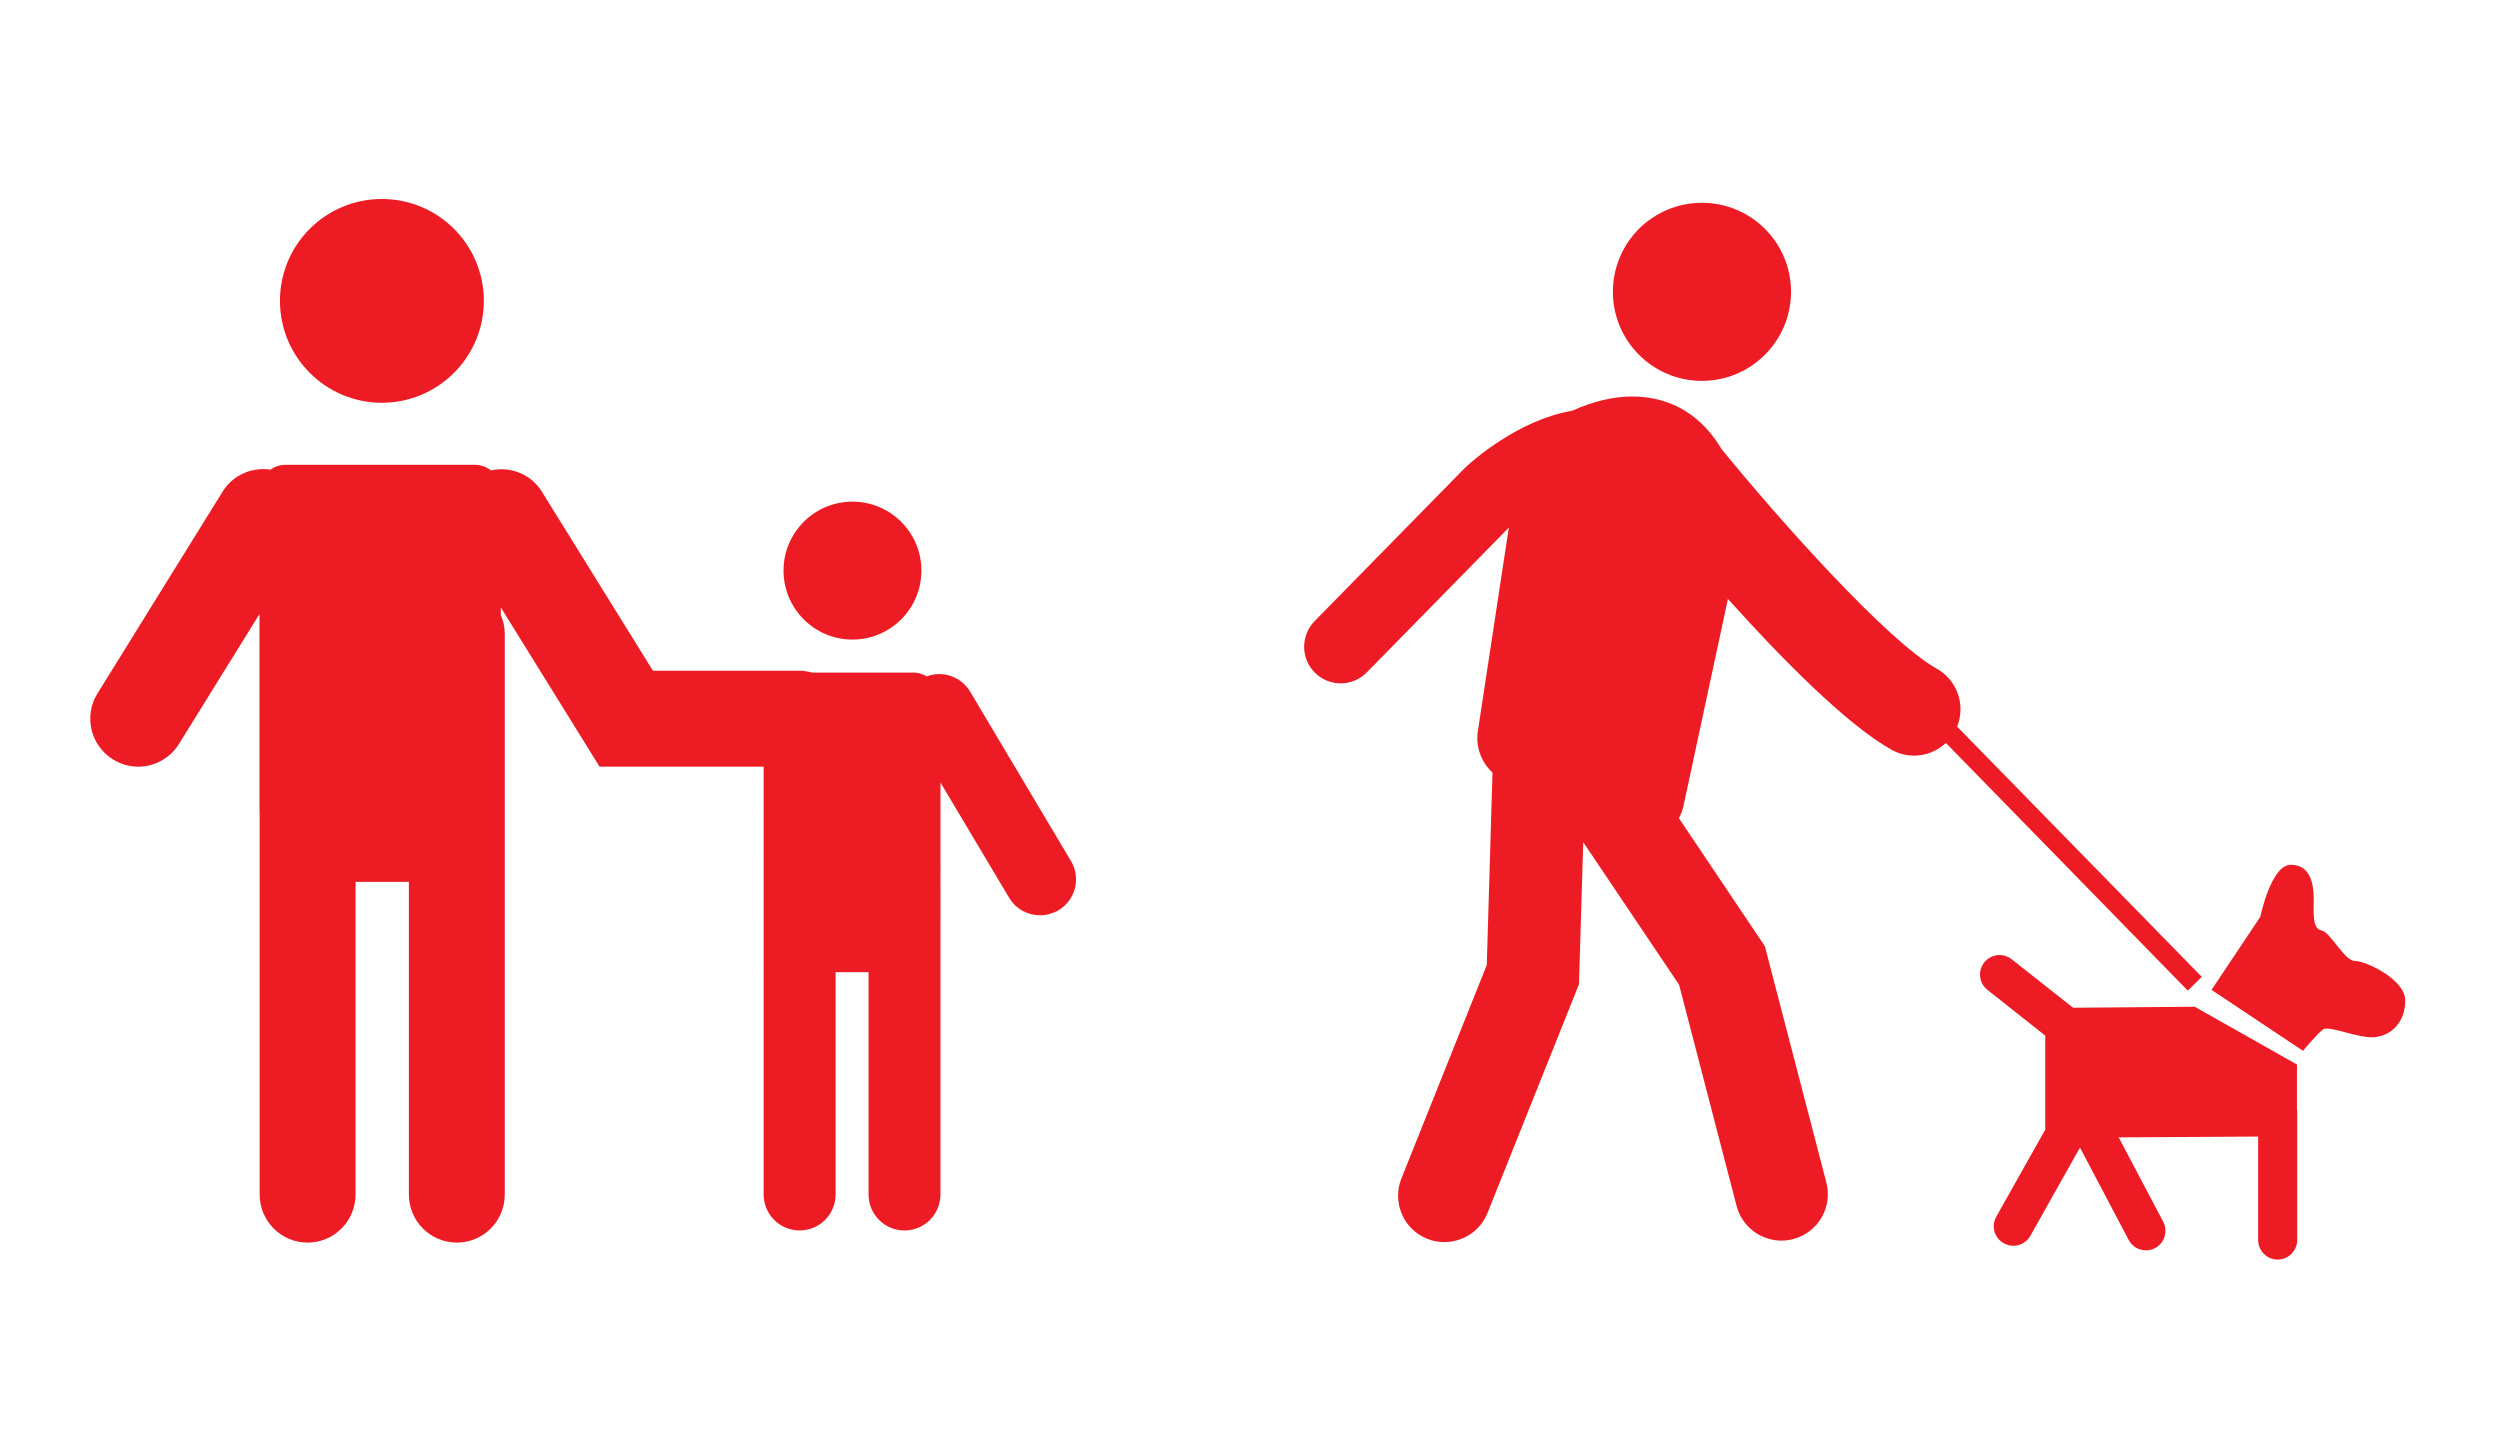 <?xml version="1.0" encoding="utf-8"?>
<!-- Generator: Adobe Illustrator 15.0.0, SVG Export Plug-In . SVG Version: 6.00 Build 0)  -->
<!DOCTYPE svg PUBLIC "-//W3C//DTD SVG 1.1//EN" "http://www.w3.org/Graphics/SVG/1.1/DTD/svg11.dtd">
<svg version="1.1" id="icons" xmlns="http://www.w3.org/2000/svg" xmlns:xlink="http://www.w3.org/1999/xlink" x="0px" y="0px"
	 width="100px" height="58.096px" viewBox="0 0 100 58.096" enable-background="new 0 0 100 58.096" xml:space="preserve">
<g>
	<path fill="#ED1C24" d="M42.837,34.437l-4.032-6.772c-0.362-0.607-1.097-0.848-1.734-0.61c-0.157-0.094-0.337-0.152-0.532-0.152
		h-4.058c-0.156-0.043-0.321-0.073-0.494-0.073h-5.869l-4.439-7.157c-0.44-0.714-1.267-1.028-2.042-0.857
		c-0.176-0.137-0.396-0.223-0.638-0.223h-0.839h-5.903h-0.84c-0.223,0-0.43,0.073-0.601,0.192c-0.734-0.11-1.501,0.21-1.917,0.888
		l-5,8.066c-0.559,0.897-0.28,2.081,0.619,2.636c0.316,0.2,0.664,0.293,1.009,0.293c0.642,0,1.269-0.325,1.633-0.912l3.22-5.194
		v7.875c0,0.037,0.002,0.078,0.006,0.107V47.78c0,1.063,0.859,1.924,1.918,1.924c1.062,0,1.918-0.861,1.918-1.924V35.274h2.133
		V47.78c0,1.063,0.859,1.924,1.917,1.924c1.062,0,1.919-0.861,1.919-1.924V25.36c0-0.271-0.056-0.528-0.158-0.757v-0.305
		l3.949,6.368h6.564V47.78c0,0.795,0.646,1.439,1.44,1.439c0.793,0,1.438-0.645,1.438-1.439v-8.893h1.318v8.893
		c0,0.795,0.643,1.439,1.438,1.439s1.439-0.645,1.439-1.439V31.302l2.744,4.605c0.271,0.457,0.748,0.705,1.239,0.705
		c0.25,0,0.503-0.068,0.735-0.199C43.021,36.005,43.246,35.12,42.837,34.437z"/>
	<path fill="#ED1C24" d="M15.274,16.111c2.252,0,4.079-1.825,4.079-4.077c0-2.255-1.827-4.074-4.079-4.074
		c-2.25,0-4.076,1.819-4.076,4.074C11.199,14.286,13.025,16.111,15.274,16.111z"/>
	<path fill="#ED1C24" d="M34.097,25.583c1.524,0,2.759-1.236,2.759-2.762c0-1.52-1.235-2.755-2.759-2.755
		c-1.521,0-2.756,1.236-2.756,2.755C31.341,24.348,32.576,25.583,34.097,25.583z"/>
</g>
<g>
	<path fill="#ED1C24" d="M91.878,44.36v-1.779l-4.09-2.311l-4.864,0.039l-2.457-1.939c-0.338-0.266-0.83-0.211-1.097,0.127
		c-0.267,0.34-0.212,0.828,0.127,1.098l2.313,1.83v3.76l-1.958,3.482c-0.213,0.375-0.081,0.848,0.295,1.061
		c0.123,0.068,0.252,0.104,0.384,0.104c0.273,0,0.538-0.143,0.681-0.396l1.987-3.533l1.948,3.695c0.14,0.264,0.41,0.416,0.691,0.416
		c0.124,0,0.248-0.031,0.365-0.09c0.379-0.201,0.525-0.67,0.325-1.055l-1.78-3.375l5.578-0.031v4.135
		c0,0.434,0.35,0.785,0.782,0.785c0.43,0,0.78-0.352,0.78-0.785v-5.119C91.889,44.435,91.884,44.403,91.878,44.36z"/>
	<path fill="#ED1C24" d="M88.461,39.595l1.952-2.924c0,0,0.426-2.08,1.221-2.08c0.792,0,0.914,0.795,0.914,1.344
		c0,0.547-0.062,1.221,0.307,1.281c0.364,0.059,0.913,1.221,1.34,1.221c0.428,0,2.015,0.73,2.015,1.588
		c0,0.852-0.55,1.4-1.221,1.461c-0.672,0.063-1.83-0.492-2.074-0.303c-0.244,0.184-0.795,0.85-0.795,0.85L88.461,39.595z"/>
	<path fill="#ED1C24" d="M78.285,29.064c0.346-0.854,0.011-1.852-0.812-2.315c-1.963-1.096-6.269-5.908-8.618-8.795
		c-0.718-1.218-1.895-2.094-3.567-2.094c-0.761,0-1.56,0.192-2.414,0.574c-2.143,0.357-4.011,2.03-4.261,2.265l-6.029,6.146
		c-0.564,0.577-0.557,1.505,0.021,2.072c0.285,0.278,0.654,0.418,1.022,0.418c0.381,0,0.762-0.149,1.048-0.442l5.678-5.789
		l-1.239,8.145c-0.093,0.629,0.137,1.241,0.586,1.655l-0.229,7.697l-3.414,8.537c-0.38,0.955,0.081,2.035,1.032,2.414
		c0.226,0.094,0.46,0.131,0.688,0.131c0.736,0,1.434-0.439,1.725-1.166l3.658-9.148l0.17-5.682l3.834,5.703l2.299,8.844
		c0.218,0.836,0.97,1.391,1.795,1.391c0.154,0,0.31-0.023,0.469-0.061c0.991-0.26,1.586-1.271,1.328-2.262l-2.46-9.453l-3.438-5.121
		c0.082-0.152,0.144-0.314,0.183-0.492l1.777-8.278c2.089,2.322,4.722,5.013,6.544,6.032c0.286,0.162,0.599,0.235,0.905,0.235
		c0.466,0,0.923-0.181,1.27-0.507l9.675,9.906l0.56-0.549L78.285,29.064z"/>
	<path fill="#ED1C24" d="M71.641,11.673c0,1.965-1.596,3.562-3.564,3.562c-1.968,0-3.561-1.596-3.561-3.562
		c0-1.971,1.593-3.561,3.561-3.561C70.045,8.112,71.641,9.702,71.641,11.673z"/>
</g>
</svg>
